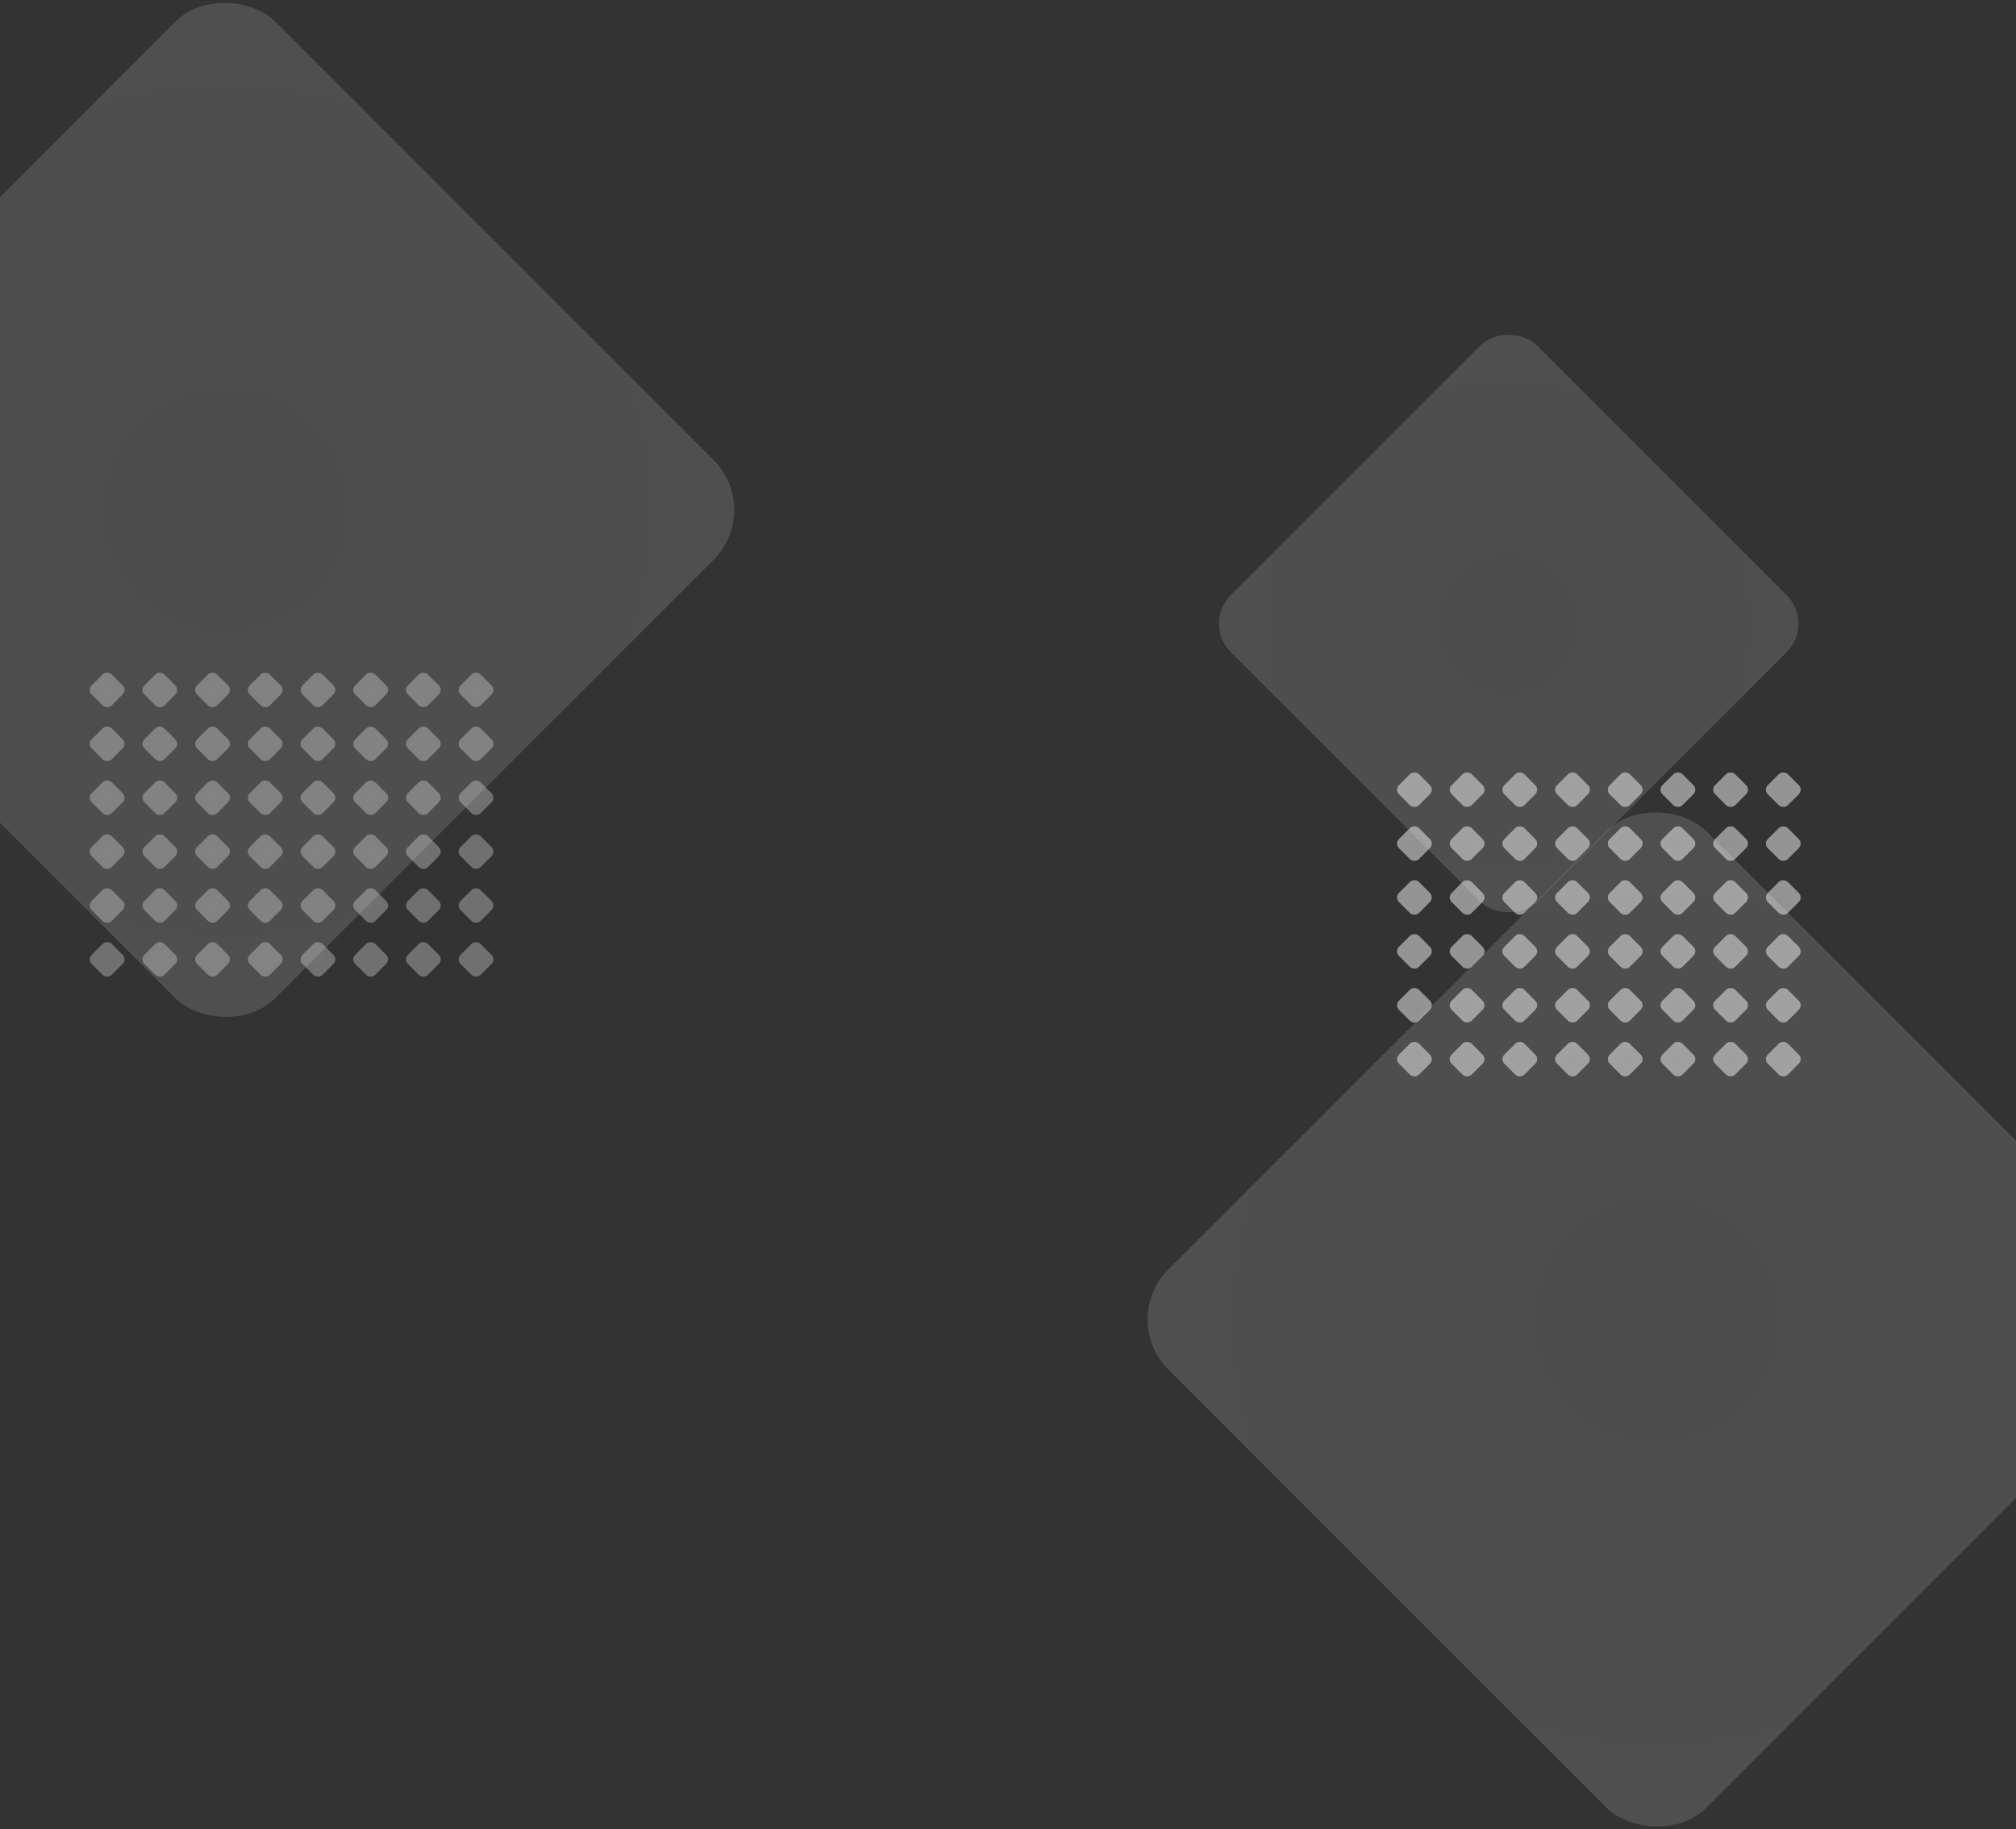 <svg width="1920" height="1742" viewBox="0 0 1920 1742" fill="none" xmlns="http://www.w3.org/2000/svg">
<rect x="0" y="0" width="1920" height="1742" fill="#333333" stroke="none"/>
<rect opacity="0.15" x="-298" y="485.587" width="724.907" height="724.907" rx="67.477" transform="rotate(-45 -298 485.587)" fill="url(#paint0_radial_1095_516)"/>
<g opacity="0.5">
<rect x="1328" y="752.057" width="26.95" height="26.95" rx="6.037" transform="rotate(-45 1328 752.057)" fill="url(#paint1_radial_1095_516)"/>
<rect x="1378.19" y="752.056" width="26.95" height="26.95" rx="6.037" transform="rotate(-45 1378.19 752.056)" fill="url(#paint2_radial_1095_516)"/>
<rect x="1428.37" y="752.056" width="26.95" height="26.95" rx="6.037" transform="rotate(-45 1428.37 752.056)" fill="url(#paint3_radial_1095_516)"/>
<rect x="1478.57" y="752.056" width="26.95" height="26.95" rx="6.037" transform="rotate(-45 1478.57 752.056)" fill="url(#paint4_radial_1095_516)"/>
<rect x="1528.75" y="752.056" width="26.95" height="26.95" rx="6.037" transform="rotate(-45 1528.75 752.056)" fill="url(#paint5_radial_1095_516)"/>
<rect x="1578.95" y="752.056" width="26.95" height="26.95" rx="6.037" transform="rotate(-45 1578.95 752.056)" fill="url(#paint6_radial_1095_516)"/>
<rect x="1629.14" y="752.056" width="26.95" height="26.95" rx="6.037" transform="rotate(-45 1629.14 752.056)" fill="url(#paint7_radial_1095_516)"/>
<rect x="1679.32" y="752.056" width="26.95" height="26.95" rx="6.037" transform="rotate(-45 1679.32 752.056)" fill="url(#paint8_radial_1095_516)"/>
</g>
<g opacity="0.5">
<rect x="1328" y="854.693" width="26.95" height="26.95" rx="6.037" transform="rotate(-45 1328 854.693)" fill="url(#paint9_radial_1095_516)"/>
<rect x="1378.19" y="854.693" width="26.95" height="26.95" rx="6.037" transform="rotate(-45 1378.19 854.693)" fill="url(#paint10_radial_1095_516)"/>
<rect x="1428.37" y="854.693" width="26.95" height="26.95" rx="6.037" transform="rotate(-45 1428.37 854.693)" fill="url(#paint11_radial_1095_516)"/>
<rect x="1478.57" y="854.693" width="26.95" height="26.95" rx="6.037" transform="rotate(-45 1478.57 854.693)" fill="url(#paint12_radial_1095_516)"/>
<rect x="1528.75" y="854.693" width="26.95" height="26.95" rx="6.037" transform="rotate(-45 1528.75 854.693)" fill="url(#paint13_radial_1095_516)"/>
<rect x="1578.95" y="854.693" width="26.95" height="26.95" rx="6.037" transform="rotate(-45 1578.95 854.693)" fill="url(#paint14_radial_1095_516)"/>
<rect x="1629.14" y="854.693" width="26.95" height="26.95" rx="6.037" transform="rotate(-45 1629.14 854.693)" fill="url(#paint15_radial_1095_516)"/>
<rect x="1679.32" y="854.693" width="26.95" height="26.95" rx="6.037" transform="rotate(-45 1679.32 854.693)" fill="url(#paint16_radial_1095_516)"/>
</g>
<g opacity="0.5">
<rect x="1328" y="957.328" width="26.95" height="26.95" rx="6.037" transform="rotate(-45 1328 957.328)" fill="url(#paint17_radial_1095_516)"/>
<rect x="1378.19" y="957.328" width="26.95" height="26.95" rx="6.037" transform="rotate(-45 1378.19 957.328)" fill="url(#paint18_radial_1095_516)"/>
<rect x="1428.37" y="957.328" width="26.95" height="26.95" rx="6.037" transform="rotate(-45 1428.37 957.328)" fill="url(#paint19_radial_1095_516)"/>
<rect x="1478.57" y="957.328" width="26.95" height="26.95" rx="6.037" transform="rotate(-45 1478.57 957.328)" fill="url(#paint20_radial_1095_516)"/>
<rect x="1528.75" y="957.328" width="26.95" height="26.95" rx="6.037" transform="rotate(-45 1528.75 957.328)" fill="url(#paint21_radial_1095_516)"/>
<rect x="1578.95" y="957.328" width="26.95" height="26.95" rx="6.037" transform="rotate(-45 1578.95 957.328)" fill="url(#paint22_radial_1095_516)"/>
<rect x="1629.14" y="957.328" width="26.95" height="26.95" rx="6.037" transform="rotate(-45 1629.14 957.328)" fill="url(#paint23_radial_1095_516)"/>
<rect x="1679.32" y="957.328" width="26.95" height="26.95" rx="6.037" transform="rotate(-45 1679.32 957.328)" fill="url(#paint24_radial_1095_516)"/>
</g>
<g opacity="0.5">
<rect x="1328" y="803.374" width="26.95" height="26.95" rx="6.037" transform="rotate(-45 1328 803.374)" fill="url(#paint25_radial_1095_516)"/>
<rect x="1378.19" y="803.374" width="26.95" height="26.95" rx="6.037" transform="rotate(-45 1378.19 803.374)" fill="url(#paint26_radial_1095_516)"/>
<rect x="1428.37" y="803.374" width="26.95" height="26.95" rx="6.037" transform="rotate(-45 1428.37 803.374)" fill="url(#paint27_radial_1095_516)"/>
<rect x="1478.57" y="803.374" width="26.95" height="26.95" rx="6.037" transform="rotate(-45 1478.57 803.374)" fill="url(#paint28_radial_1095_516)"/>
<rect x="1528.75" y="803.374" width="26.95" height="26.95" rx="6.037" transform="rotate(-45 1528.75 803.374)" fill="url(#paint29_radial_1095_516)"/>
<rect x="1578.95" y="803.374" width="26.95" height="26.95" rx="6.037" transform="rotate(-45 1578.95 803.374)" fill="url(#paint30_radial_1095_516)"/>
<rect x="1629.14" y="803.374" width="26.95" height="26.95" rx="6.037" transform="rotate(-45 1629.14 803.374)" fill="url(#paint31_radial_1095_516)"/>
<rect x="1679.32" y="803.374" width="26.95" height="26.95" rx="6.037" transform="rotate(-45 1679.32 803.374)" fill="url(#paint32_radial_1095_516)"/>
</g>
<g opacity="0.5">
<rect x="1328" y="906.011" width="26.95" height="26.95" rx="6.037" transform="rotate(-45 1328 906.011)" fill="url(#paint33_radial_1095_516)"/>
<rect x="1378.19" y="906.011" width="26.95" height="26.95" rx="6.037" transform="rotate(-45 1378.19 906.011)" fill="url(#paint34_radial_1095_516)"/>
<rect x="1428.38" y="906.011" width="26.95" height="26.95" rx="6.037" transform="rotate(-45 1428.38 906.011)" fill="url(#paint35_radial_1095_516)"/>
<rect x="1478.57" y="906.011" width="26.95" height="26.95" rx="6.037" transform="rotate(-45 1478.57 906.011)" fill="url(#paint36_radial_1095_516)"/>
<rect x="1528.75" y="906.011" width="26.95" height="26.95" rx="6.037" transform="rotate(-45 1528.75 906.011)" fill="url(#paint37_radial_1095_516)"/>
<rect x="1578.95" y="906.011" width="26.95" height="26.95" rx="6.037" transform="rotate(-45 1578.95 906.011)" fill="url(#paint38_radial_1095_516)"/>
<rect x="1629.14" y="906.011" width="26.95" height="26.95" rx="6.037" transform="rotate(-45 1629.14 906.011)" fill="url(#paint39_radial_1095_516)"/>
<rect x="1679.32" y="906.011" width="26.95" height="26.95" rx="6.037" transform="rotate(-45 1679.32 906.011)" fill="url(#paint40_radial_1095_516)"/>
</g>
<g opacity="0.5">
<rect x="1328" y="1008.65" width="26.95" height="26.95" rx="6.037" transform="rotate(-45 1328 1008.65)" fill="url(#paint41_radial_1095_516)"/>
<rect x="1378.19" y="1008.65" width="26.95" height="26.95" rx="6.037" transform="rotate(-45 1378.19 1008.65)" fill="url(#paint42_radial_1095_516)"/>
<rect x="1428.37" y="1008.65" width="26.95" height="26.95" rx="6.037" transform="rotate(-45 1428.37 1008.65)" fill="url(#paint43_radial_1095_516)"/>
<rect x="1478.57" y="1008.65" width="26.95" height="26.95" rx="6.037" transform="rotate(-45 1478.57 1008.65)" fill="url(#paint44_radial_1095_516)"/>
<rect x="1528.75" y="1008.65" width="26.95" height="26.95" rx="6.037" transform="rotate(-45 1528.75 1008.65)" fill="url(#paint45_radial_1095_516)"/>
<rect x="1578.95" y="1008.65" width="26.95" height="26.95" rx="6.037" transform="rotate(-45 1578.95 1008.65)" fill="url(#paint46_radial_1095_516)"/>
<rect x="1629.14" y="1008.65" width="26.95" height="26.95" rx="6.037" transform="rotate(-45 1629.14 1008.65)" fill="url(#paint47_radial_1095_516)"/>
<rect x="1679.32" y="1008.65" width="26.95" height="26.95" rx="6.037" transform="rotate(-45 1679.32 1008.65)" fill="url(#paint48_radial_1095_516)"/>
</g>
<rect opacity="0.15" x="1145" y="593.869" width="412.764" height="412.764" rx="38.421" transform="rotate(-45 1145 593.869)" fill="url(#paint49_radial_1095_516)"/>
<g opacity="0.5">
<rect x="83" y="657.057" width="26.95" height="26.95" rx="6.037" transform="rotate(-45 83 657.057)" fill="url(#paint50_radial_1095_516)" fill-opacity="0.6"/>
<rect x="133.188" y="657.056" width="26.95" height="26.95" rx="6.037" transform="rotate(-45 133.188 657.056)" fill="url(#paint51_radial_1095_516)" fill-opacity="0.6"/>
<rect x="183.375" y="657.056" width="26.95" height="26.95" rx="6.037" transform="rotate(-45 183.375 657.056)" fill="url(#paint52_radial_1095_516)" fill-opacity="0.6"/>
<rect x="233.57" y="657.056" width="26.95" height="26.95" rx="6.037" transform="rotate(-45 233.57 657.056)" fill="url(#paint53_radial_1095_516)" fill-opacity="0.6"/>
<rect x="283.754" y="657.056" width="26.95" height="26.95" rx="6.037" transform="rotate(-45 283.754 657.056)" fill="url(#paint54_radial_1095_516)" fill-opacity="0.6"/>
<rect x="333.945" y="657.056" width="26.95" height="26.95" rx="6.037" transform="rotate(-45 333.945 657.056)" fill="url(#paint55_radial_1095_516)" fill-opacity="0.6"/>
<rect x="384.137" y="657.056" width="26.95" height="26.95" rx="6.037" transform="rotate(-45 384.137 657.056)" fill="url(#paint56_radial_1095_516)" fill-opacity="0.6"/>
<rect x="434.316" y="657.056" width="26.95" height="26.95" rx="6.037" transform="rotate(-45 434.316 657.056)" fill="url(#paint57_radial_1095_516)" fill-opacity="0.6"/>
</g>
<g opacity="0.5">
<rect x="83" y="759.693" width="26.95" height="26.95" rx="6.037" transform="rotate(-45 83 759.693)" fill="url(#paint58_radial_1095_516)" fill-opacity="0.6"/>
<rect x="133.188" y="759.693" width="26.95" height="26.95" rx="6.037" transform="rotate(-45 133.188 759.693)" fill="url(#paint59_radial_1095_516)" fill-opacity="0.6"/>
<rect x="183.375" y="759.693" width="26.95" height="26.95" rx="6.037" transform="rotate(-45 183.375 759.693)" fill="url(#paint60_radial_1095_516)" fill-opacity="0.6"/>
<rect x="233.57" y="759.693" width="26.95" height="26.95" rx="6.037" transform="rotate(-45 233.57 759.693)" fill="url(#paint61_radial_1095_516)" fill-opacity="0.6"/>
<rect x="283.754" y="759.693" width="26.95" height="26.95" rx="6.037" transform="rotate(-45 283.754 759.693)" fill="url(#paint62_radial_1095_516)" fill-opacity="0.6"/>
<rect x="333.945" y="759.693" width="26.95" height="26.95" rx="6.037" transform="rotate(-45 333.945 759.693)" fill="url(#paint63_radial_1095_516)" fill-opacity="0.6"/>
<rect x="384.137" y="759.693" width="26.95" height="26.95" rx="6.037" transform="rotate(-45 384.137 759.693)" fill="url(#paint64_radial_1095_516)" fill-opacity="0.6"/>
<rect x="434.316" y="759.693" width="26.95" height="26.95" rx="6.037" transform="rotate(-45 434.316 759.693)" fill="url(#paint65_radial_1095_516)" fill-opacity="0.6"/>
</g>
<g opacity="0.5">
<rect x="83" y="862.328" width="26.95" height="26.95" rx="6.037" transform="rotate(-45 83 862.328)" fill="url(#paint66_radial_1095_516)" fill-opacity="0.6"/>
<rect x="133.188" y="862.328" width="26.95" height="26.95" rx="6.037" transform="rotate(-45 133.188 862.328)" fill="url(#paint67_radial_1095_516)" fill-opacity="0.6"/>
<rect x="183.375" y="862.328" width="26.95" height="26.95" rx="6.037" transform="rotate(-45 183.375 862.328)" fill="url(#paint68_radial_1095_516)" fill-opacity="0.6"/>
<rect x="233.57" y="862.328" width="26.95" height="26.95" rx="6.037" transform="rotate(-45 233.57 862.328)" fill="url(#paint69_radial_1095_516)" fill-opacity="0.6"/>
<rect x="283.754" y="862.328" width="26.95" height="26.95" rx="6.037" transform="rotate(-45 283.754 862.328)" fill="url(#paint70_radial_1095_516)" fill-opacity="0.6"/>
<rect x="333.945" y="862.328" width="26.95" height="26.95" rx="6.037" transform="rotate(-45 333.945 862.328)" fill="url(#paint71_radial_1095_516)" fill-opacity="0.6"/>
<rect x="384.137" y="862.328" width="26.95" height="26.95" rx="6.037" transform="rotate(-45 384.137 862.328)" fill="url(#paint72_radial_1095_516)" fill-opacity="0.6"/>
<rect x="434.316" y="862.328" width="26.95" height="26.95" rx="6.037" transform="rotate(-45 434.316 862.328)" fill="url(#paint73_radial_1095_516)" fill-opacity="0.6"/>
</g>
<g opacity="0.5">
<rect x="83" y="708.374" width="26.95" height="26.95" rx="6.037" transform="rotate(-45 83 708.374)" fill="url(#paint74_radial_1095_516)" fill-opacity="0.6"/>
<rect x="133.188" y="708.374" width="26.95" height="26.95" rx="6.037" transform="rotate(-45 133.188 708.374)" fill="url(#paint75_radial_1095_516)" fill-opacity="0.6"/>
<rect x="183.375" y="708.374" width="26.95" height="26.95" rx="6.037" transform="rotate(-45 183.375 708.374)" fill="url(#paint76_radial_1095_516)" fill-opacity="0.6"/>
<rect x="233.57" y="708.374" width="26.95" height="26.95" rx="6.037" transform="rotate(-45 233.57 708.374)" fill="url(#paint77_radial_1095_516)" fill-opacity="0.6"/>
<rect x="283.754" y="708.374" width="26.95" height="26.95" rx="6.037" transform="rotate(-45 283.754 708.374)" fill="url(#paint78_radial_1095_516)" fill-opacity="0.6"/>
<rect x="333.945" y="708.374" width="26.95" height="26.95" rx="6.037" transform="rotate(-45 333.945 708.374)" fill="url(#paint79_radial_1095_516)" fill-opacity="0.6"/>
<rect x="384.137" y="708.374" width="26.95" height="26.95" rx="6.037" transform="rotate(-45 384.137 708.374)" fill="url(#paint80_radial_1095_516)" fill-opacity="0.6"/>
<rect x="434.316" y="708.374" width="26.95" height="26.95" rx="6.037" transform="rotate(-45 434.316 708.374)" fill="url(#paint81_radial_1095_516)" fill-opacity="0.6"/>
</g>
<g opacity="0.5">
<rect x="83" y="811.011" width="26.95" height="26.95" rx="6.037" transform="rotate(-45 83 811.011)" fill="url(#paint82_radial_1095_516)" fill-opacity="0.6"/>
<rect x="133.188" y="811.011" width="26.95" height="26.95" rx="6.037" transform="rotate(-45 133.188 811.011)" fill="url(#paint83_radial_1095_516)" fill-opacity="0.6"/>
<rect x="183.375" y="811.011" width="26.95" height="26.95" rx="6.037" transform="rotate(-45 183.375 811.011)" fill="url(#paint84_radial_1095_516)" fill-opacity="0.6"/>
<rect x="233.57" y="811.011" width="26.95" height="26.95" rx="6.037" transform="rotate(-45 233.57 811.011)" fill="url(#paint85_radial_1095_516)" fill-opacity="0.6"/>
<rect x="283.754" y="811.011" width="26.95" height="26.95" rx="6.037" transform="rotate(-45 283.754 811.011)" fill="url(#paint86_radial_1095_516)" fill-opacity="0.6"/>
<rect x="333.945" y="811.011" width="26.95" height="26.95" rx="6.037" transform="rotate(-45 333.945 811.011)" fill="url(#paint87_radial_1095_516)" fill-opacity="0.6"/>
<rect x="384.137" y="811.011" width="26.95" height="26.95" rx="6.037" transform="rotate(-45 384.137 811.011)" fill="url(#paint88_radial_1095_516)" fill-opacity="0.6"/>
<rect x="434.316" y="811.011" width="26.95" height="26.95" rx="6.037" transform="rotate(-45 434.316 811.011)" fill="url(#paint89_radial_1095_516)" fill-opacity="0.6"/>
</g>
<g opacity="0.5">
<rect x="83" y="913.646" width="26.95" height="26.95" rx="6.037" transform="rotate(-45 83 913.646)" fill="url(#paint90_radial_1095_516)" fill-opacity="0.6"/>
<rect x="133.188" y="913.646" width="26.95" height="26.95" rx="6.037" transform="rotate(-45 133.188 913.646)" fill="url(#paint91_radial_1095_516)" fill-opacity="0.6"/>
<rect x="183.375" y="913.646" width="26.95" height="26.95" rx="6.037" transform="rotate(-45 183.375 913.646)" fill="url(#paint92_radial_1095_516)" fill-opacity="0.6"/>
<rect x="233.57" y="913.646" width="26.95" height="26.95" rx="6.037" transform="rotate(-45 233.57 913.646)" fill="url(#paint93_radial_1095_516)" fill-opacity="0.6"/>
<rect x="283.754" y="913.646" width="26.95" height="26.95" rx="6.037" transform="rotate(-45 283.754 913.646)" fill="url(#paint94_radial_1095_516)" fill-opacity="0.6"/>
<rect x="333.945" y="913.646" width="26.95" height="26.95" rx="6.037" transform="rotate(-45 333.945 913.646)" fill="url(#paint95_radial_1095_516)" fill-opacity="0.6"/>
<rect x="384.137" y="913.646" width="26.95" height="26.95" rx="6.037" transform="rotate(-45 384.137 913.646)" fill="url(#paint96_radial_1095_516)" fill-opacity="0.6"/>
<rect x="434.316" y="913.646" width="26.95" height="26.95" rx="6.037" transform="rotate(-45 434.316 913.646)" fill="url(#paint97_radial_1095_516)" fill-opacity="0.6"/>
</g>
<rect opacity="0.15" x="1065" y="1256.59" width="724.907" height="724.907" rx="67.477" transform="rotate(-45 1065 1256.59)" fill="url(#paint98_radial_1095_516)"/>
<defs>
<radialGradient id="paint0_radial_1095_516" cx="0" cy="0" r="1" gradientUnits="userSpaceOnUse" gradientTransform="translate(64.454 848.041) rotate(85.304) scale(694.717)">
<stop stop-color="#DADADA"/>
<stop offset="1" stop-color="#FAFAFA"/>
</radialGradient>
<radialGradient id="paint1_radial_1095_516" cx="0" cy="0" r="1" gradientUnits="userSpaceOnUse" gradientTransform="translate(1341.47 765.531) rotate(85.304) scale(25.827)">
<stop stop-color="#F1F1F1"/>
<stop offset="1" stop-color="#FAFAFA"/>
</radialGradient>
<radialGradient id="paint2_radial_1095_516" cx="0" cy="0" r="1" gradientUnits="userSpaceOnUse" gradientTransform="translate(1391.66 765.531) rotate(85.304) scale(25.827)">
<stop stop-color="#F1F1F1"/>
<stop offset="1" stop-color="#FAFAFA"/>
</radialGradient>
<radialGradient id="paint3_radial_1095_516" cx="0" cy="0" r="1" gradientUnits="userSpaceOnUse" gradientTransform="translate(1441.85 765.531) rotate(85.304) scale(25.827)">
<stop stop-color="#F1F1F1"/>
<stop offset="1" stop-color="#FAFAFA"/>
</radialGradient>
<radialGradient id="paint4_radial_1095_516" cx="0" cy="0" r="1" gradientUnits="userSpaceOnUse" gradientTransform="translate(1492.05 765.531) rotate(85.304) scale(25.827)">
<stop stop-color="#F1F1F1"/>
<stop offset="1" stop-color="#FAFAFA"/>
</radialGradient>
<radialGradient id="paint5_radial_1095_516" cx="0" cy="0" r="1" gradientUnits="userSpaceOnUse" gradientTransform="translate(1542.23 765.531) rotate(85.304) scale(25.827)">
<stop stop-color="#F1F1F1"/>
<stop offset="1" stop-color="#FAFAFA"/>
</radialGradient>
<radialGradient id="paint6_radial_1095_516" cx="0" cy="0" r="1" gradientUnits="userSpaceOnUse" gradientTransform="translate(1592.42 765.531) rotate(85.304) scale(25.827)">
<stop stop-color="#F1F1F1"/>
<stop offset="1" stop-color="#FAFAFA"/>
</radialGradient>
<radialGradient id="paint7_radial_1095_516" cx="0" cy="0" r="1" gradientUnits="userSpaceOnUse" gradientTransform="translate(1642.61 765.531) rotate(85.304) scale(25.827)">
<stop stop-color="#F1F1F1"/>
<stop offset="1" stop-color="#FAFAFA"/>
</radialGradient>
<radialGradient id="paint8_radial_1095_516" cx="0" cy="0" r="1" gradientUnits="userSpaceOnUse" gradientTransform="translate(1692.79 765.531) rotate(85.304) scale(25.827)">
<stop stop-color="#F1F1F1"/>
<stop offset="1" stop-color="#FAFAFA"/>
</radialGradient>
<radialGradient id="paint9_radial_1095_516" cx="0" cy="0" r="1" gradientUnits="userSpaceOnUse" gradientTransform="translate(1341.47 868.168) rotate(85.304) scale(25.827)">
<stop stop-color="#F1F1F1"/>
<stop offset="1" stop-color="#FAFAFA"/>
</radialGradient>
<radialGradient id="paint10_radial_1095_516" cx="0" cy="0" r="1" gradientUnits="userSpaceOnUse" gradientTransform="translate(1391.66 868.168) rotate(85.304) scale(25.827)">
<stop stop-color="#F1F1F1"/>
<stop offset="1" stop-color="#FAFAFA"/>
</radialGradient>
<radialGradient id="paint11_radial_1095_516" cx="0" cy="0" r="1" gradientUnits="userSpaceOnUse" gradientTransform="translate(1441.85 868.168) rotate(85.304) scale(25.827)">
<stop stop-color="#F1F1F1"/>
<stop offset="1" stop-color="#FAFAFA"/>
</radialGradient>
<radialGradient id="paint12_radial_1095_516" cx="0" cy="0" r="1" gradientUnits="userSpaceOnUse" gradientTransform="translate(1492.05 868.168) rotate(85.304) scale(25.827)">
<stop stop-color="#F1F1F1"/>
<stop offset="1" stop-color="#FAFAFA"/>
</radialGradient>
<radialGradient id="paint13_radial_1095_516" cx="0" cy="0" r="1" gradientUnits="userSpaceOnUse" gradientTransform="translate(1542.23 868.168) rotate(85.304) scale(25.827)">
<stop stop-color="#F1F1F1"/>
<stop offset="1" stop-color="#FAFAFA"/>
</radialGradient>
<radialGradient id="paint14_radial_1095_516" cx="0" cy="0" r="1" gradientUnits="userSpaceOnUse" gradientTransform="translate(1592.42 868.168) rotate(85.304) scale(25.827)">
<stop stop-color="#F1F1F1"/>
<stop offset="1" stop-color="#FAFAFA"/>
</radialGradient>
<radialGradient id="paint15_radial_1095_516" cx="0" cy="0" r="1" gradientUnits="userSpaceOnUse" gradientTransform="translate(1642.61 868.168) rotate(85.304) scale(25.827)">
<stop stop-color="#F1F1F1"/>
<stop offset="1" stop-color="#FAFAFA"/>
</radialGradient>
<radialGradient id="paint16_radial_1095_516" cx="0" cy="0" r="1" gradientUnits="userSpaceOnUse" gradientTransform="translate(1692.79 868.168) rotate(85.304) scale(25.827)">
<stop stop-color="#F1F1F1"/>
<stop offset="1" stop-color="#FAFAFA"/>
</radialGradient>
<radialGradient id="paint17_radial_1095_516" cx="0" cy="0" r="1" gradientUnits="userSpaceOnUse" gradientTransform="translate(1341.47 970.803) rotate(85.304) scale(25.827)">
<stop stop-color="#F1F1F1"/>
<stop offset="1" stop-color="#FAFAFA"/>
</radialGradient>
<radialGradient id="paint18_radial_1095_516" cx="0" cy="0" r="1" gradientUnits="userSpaceOnUse" gradientTransform="translate(1391.66 970.802) rotate(85.304) scale(25.827)">
<stop stop-color="#F1F1F1"/>
<stop offset="1" stop-color="#FAFAFA"/>
</radialGradient>
<radialGradient id="paint19_radial_1095_516" cx="0" cy="0" r="1" gradientUnits="userSpaceOnUse" gradientTransform="translate(1441.85 970.802) rotate(85.304) scale(25.827)">
<stop stop-color="#F1F1F1"/>
<stop offset="1" stop-color="#FAFAFA"/>
</radialGradient>
<radialGradient id="paint20_radial_1095_516" cx="0" cy="0" r="1" gradientUnits="userSpaceOnUse" gradientTransform="translate(1492.05 970.803) rotate(85.304) scale(25.827)">
<stop stop-color="#F1F1F1"/>
<stop offset="1" stop-color="#FAFAFA"/>
</radialGradient>
<radialGradient id="paint21_radial_1095_516" cx="0" cy="0" r="1" gradientUnits="userSpaceOnUse" gradientTransform="translate(1542.23 970.802) rotate(85.304) scale(25.827)">
<stop stop-color="#F1F1F1"/>
<stop offset="1" stop-color="#FAFAFA"/>
</radialGradient>
<radialGradient id="paint22_radial_1095_516" cx="0" cy="0" r="1" gradientUnits="userSpaceOnUse" gradientTransform="translate(1592.42 970.802) rotate(85.304) scale(25.827)">
<stop stop-color="#F1F1F1"/>
<stop offset="1" stop-color="#FAFAFA"/>
</radialGradient>
<radialGradient id="paint23_radial_1095_516" cx="0" cy="0" r="1" gradientUnits="userSpaceOnUse" gradientTransform="translate(1642.61 970.802) rotate(85.304) scale(25.827)">
<stop stop-color="#F1F1F1"/>
<stop offset="1" stop-color="#FAFAFA"/>
</radialGradient>
<radialGradient id="paint24_radial_1095_516" cx="0" cy="0" r="1" gradientUnits="userSpaceOnUse" gradientTransform="translate(1692.79 970.802) rotate(85.304) scale(25.827)">
<stop stop-color="#F1F1F1"/>
<stop offset="1" stop-color="#FAFAFA"/>
</radialGradient>
<radialGradient id="paint25_radial_1095_516" cx="0" cy="0" r="1" gradientUnits="userSpaceOnUse" gradientTransform="translate(1341.47 816.849) rotate(85.304) scale(25.827)">
<stop stop-color="#F1F1F1"/>
<stop offset="1" stop-color="#FAFAFA"/>
</radialGradient>
<radialGradient id="paint26_radial_1095_516" cx="0" cy="0" r="1" gradientUnits="userSpaceOnUse" gradientTransform="translate(1391.66 816.849) rotate(85.304) scale(25.827)">
<stop stop-color="#F1F1F1"/>
<stop offset="1" stop-color="#FAFAFA"/>
</radialGradient>
<radialGradient id="paint27_radial_1095_516" cx="0" cy="0" r="1" gradientUnits="userSpaceOnUse" gradientTransform="translate(1441.85 816.849) rotate(85.304) scale(25.827)">
<stop stop-color="#F1F1F1"/>
<stop offset="1" stop-color="#FAFAFA"/>
</radialGradient>
<radialGradient id="paint28_radial_1095_516" cx="0" cy="0" r="1" gradientUnits="userSpaceOnUse" gradientTransform="translate(1492.05 816.849) rotate(85.304) scale(25.827)">
<stop stop-color="#F1F1F1"/>
<stop offset="1" stop-color="#FAFAFA"/>
</radialGradient>
<radialGradient id="paint29_radial_1095_516" cx="0" cy="0" r="1" gradientUnits="userSpaceOnUse" gradientTransform="translate(1542.23 816.849) rotate(85.304) scale(25.827)">
<stop stop-color="#F1F1F1"/>
<stop offset="1" stop-color="#FAFAFA"/>
</radialGradient>
<radialGradient id="paint30_radial_1095_516" cx="0" cy="0" r="1" gradientUnits="userSpaceOnUse" gradientTransform="translate(1592.42 816.849) rotate(85.304) scale(25.827)">
<stop stop-color="#F1F1F1"/>
<stop offset="1" stop-color="#FAFAFA"/>
</radialGradient>
<radialGradient id="paint31_radial_1095_516" cx="0" cy="0" r="1" gradientUnits="userSpaceOnUse" gradientTransform="translate(1642.61 816.849) rotate(85.304) scale(25.827)">
<stop stop-color="#F1F1F1"/>
<stop offset="1" stop-color="#FAFAFA"/>
</radialGradient>
<radialGradient id="paint32_radial_1095_516" cx="0" cy="0" r="1" gradientUnits="userSpaceOnUse" gradientTransform="translate(1692.79 816.849) rotate(85.304) scale(25.827)">
<stop stop-color="#F1F1F1"/>
<stop offset="1" stop-color="#FAFAFA"/>
</radialGradient>
<radialGradient id="paint33_radial_1095_516" cx="0" cy="0" r="1" gradientUnits="userSpaceOnUse" gradientTransform="translate(1341.47 919.486) rotate(85.304) scale(25.827)">
<stop stop-color="#F1F1F1"/>
<stop offset="1" stop-color="#FAFAFA"/>
</radialGradient>
<radialGradient id="paint34_radial_1095_516" cx="0" cy="0" r="1" gradientUnits="userSpaceOnUse" gradientTransform="translate(1391.66 919.486) rotate(85.304) scale(25.827)">
<stop stop-color="#F1F1F1"/>
<stop offset="1" stop-color="#FAFAFA"/>
</radialGradient>
<radialGradient id="paint35_radial_1095_516" cx="0" cy="0" r="1" gradientUnits="userSpaceOnUse" gradientTransform="translate(1441.85 919.486) rotate(85.304) scale(25.827)">
<stop stop-color="#F1F1F1"/>
<stop offset="1" stop-color="#FAFAFA"/>
</radialGradient>
<radialGradient id="paint36_radial_1095_516" cx="0" cy="0" r="1" gradientUnits="userSpaceOnUse" gradientTransform="translate(1492.05 919.486) rotate(85.304) scale(25.827)">
<stop stop-color="#F1F1F1"/>
<stop offset="1" stop-color="#FAFAFA"/>
</radialGradient>
<radialGradient id="paint37_radial_1095_516" cx="0" cy="0" r="1" gradientUnits="userSpaceOnUse" gradientTransform="translate(1542.23 919.486) rotate(85.304) scale(25.827)">
<stop stop-color="#F1F1F1"/>
<stop offset="1" stop-color="#FAFAFA"/>
</radialGradient>
<radialGradient id="paint38_radial_1095_516" cx="0" cy="0" r="1" gradientUnits="userSpaceOnUse" gradientTransform="translate(1592.42 919.486) rotate(85.304) scale(25.827)">
<stop stop-color="#F1F1F1"/>
<stop offset="1" stop-color="#FAFAFA"/>
</radialGradient>
<radialGradient id="paint39_radial_1095_516" cx="0" cy="0" r="1" gradientUnits="userSpaceOnUse" gradientTransform="translate(1642.61 919.486) rotate(85.304) scale(25.827)">
<stop stop-color="#F1F1F1"/>
<stop offset="1" stop-color="#FAFAFA"/>
</radialGradient>
<radialGradient id="paint40_radial_1095_516" cx="0" cy="0" r="1" gradientUnits="userSpaceOnUse" gradientTransform="translate(1692.79 919.486) rotate(85.304) scale(25.827)">
<stop stop-color="#F1F1F1"/>
<stop offset="1" stop-color="#FAFAFA"/>
</radialGradient>
<radialGradient id="paint41_radial_1095_516" cx="0" cy="0" r="1" gradientUnits="userSpaceOnUse" gradientTransform="translate(1341.47 1022.12) rotate(85.304) scale(25.827)">
<stop stop-color="#F1F1F1"/>
<stop offset="1" stop-color="#FAFAFA"/>
</radialGradient>
<radialGradient id="paint42_radial_1095_516" cx="0" cy="0" r="1" gradientUnits="userSpaceOnUse" gradientTransform="translate(1391.66 1022.12) rotate(85.304) scale(25.827)">
<stop stop-color="#F1F1F1"/>
<stop offset="1" stop-color="#FAFAFA"/>
</radialGradient>
<radialGradient id="paint43_radial_1095_516" cx="0" cy="0" r="1" gradientUnits="userSpaceOnUse" gradientTransform="translate(1441.85 1022.12) rotate(85.304) scale(25.827)">
<stop stop-color="#F1F1F1"/>
<stop offset="1" stop-color="#FAFAFA"/>
</radialGradient>
<radialGradient id="paint44_radial_1095_516" cx="0" cy="0" r="1" gradientUnits="userSpaceOnUse" gradientTransform="translate(1492.05 1022.12) rotate(85.304) scale(25.827)">
<stop stop-color="#F1F1F1"/>
<stop offset="1" stop-color="#FAFAFA"/>
</radialGradient>
<radialGradient id="paint45_radial_1095_516" cx="0" cy="0" r="1" gradientUnits="userSpaceOnUse" gradientTransform="translate(1542.23 1022.12) rotate(85.304) scale(25.827)">
<stop stop-color="#F1F1F1"/>
<stop offset="1" stop-color="#FAFAFA"/>
</radialGradient>
<radialGradient id="paint46_radial_1095_516" cx="0" cy="0" r="1" gradientUnits="userSpaceOnUse" gradientTransform="translate(1592.42 1022.12) rotate(85.304) scale(25.827)">
<stop stop-color="#F1F1F1"/>
<stop offset="1" stop-color="#FAFAFA"/>
</radialGradient>
<radialGradient id="paint47_radial_1095_516" cx="0" cy="0" r="1" gradientUnits="userSpaceOnUse" gradientTransform="translate(1642.61 1022.12) rotate(85.304) scale(25.827)">
<stop stop-color="#F1F1F1"/>
<stop offset="1" stop-color="#FAFAFA"/>
</radialGradient>
<radialGradient id="paint48_radial_1095_516" cx="0" cy="0" r="1" gradientUnits="userSpaceOnUse" gradientTransform="translate(1692.79 1022.12) rotate(85.304) scale(25.827)">
<stop stop-color="#F1F1F1"/>
<stop offset="1" stop-color="#FAFAFA"/>
</radialGradient>
<radialGradient id="paint49_radial_1095_516" cx="0" cy="0" r="1" gradientUnits="userSpaceOnUse" gradientTransform="translate(1351.38 800.251) rotate(85.304) scale(395.574)">
<stop stop-color="#DADADA"/>
<stop offset="1" stop-color="#FAFAFA"/>
</radialGradient>
<radialGradient id="paint50_radial_1095_516" cx="0" cy="0" r="1" gradientUnits="userSpaceOnUse" gradientTransform="translate(96.475 670.531) rotate(85.304) scale(25.827)">
<stop stop-color="white"/>
<stop offset="1" stop-color="#FAFAFA"/>
</radialGradient>
<radialGradient id="paint51_radial_1095_516" cx="0" cy="0" r="1" gradientUnits="userSpaceOnUse" gradientTransform="translate(146.662 670.531) rotate(85.304) scale(25.827)">
<stop stop-color="white"/>
<stop offset="1" stop-color="#FAFAFA"/>
</radialGradient>
<radialGradient id="paint52_radial_1095_516" cx="0" cy="0" r="1" gradientUnits="userSpaceOnUse" gradientTransform="translate(196.85 670.531) rotate(85.304) scale(25.827)">
<stop stop-color="white"/>
<stop offset="1" stop-color="#FAFAFA"/>
</radialGradient>
<radialGradient id="paint53_radial_1095_516" cx="0" cy="0" r="1" gradientUnits="userSpaceOnUse" gradientTransform="translate(247.045 670.531) rotate(85.304) scale(25.827)">
<stop stop-color="white"/>
<stop offset="1" stop-color="#FAFAFA"/>
</radialGradient>
<radialGradient id="paint54_radial_1095_516" cx="0" cy="0" r="1" gradientUnits="userSpaceOnUse" gradientTransform="translate(297.229 670.531) rotate(85.304) scale(25.827)">
<stop stop-color="white"/>
<stop offset="1" stop-color="#FAFAFA"/>
</radialGradient>
<radialGradient id="paint55_radial_1095_516" cx="0" cy="0" r="1" gradientUnits="userSpaceOnUse" gradientTransform="translate(347.42 670.531) rotate(85.304) scale(25.827)">
<stop stop-color="white"/>
<stop offset="1" stop-color="#FAFAFA"/>
</radialGradient>
<radialGradient id="paint56_radial_1095_516" cx="0" cy="0" r="1" gradientUnits="userSpaceOnUse" gradientTransform="translate(397.612 670.531) rotate(85.304) scale(25.827)">
<stop stop-color="white"/>
<stop offset="1" stop-color="#FAFAFA"/>
</radialGradient>
<radialGradient id="paint57_radial_1095_516" cx="0" cy="0" r="1" gradientUnits="userSpaceOnUse" gradientTransform="translate(447.791 670.531) rotate(85.304) scale(25.827)">
<stop stop-color="white"/>
<stop offset="1" stop-color="#FAFAFA"/>
</radialGradient>
<radialGradient id="paint58_radial_1095_516" cx="0" cy="0" r="1" gradientUnits="userSpaceOnUse" gradientTransform="translate(96.475 773.168) rotate(85.304) scale(25.827)">
<stop stop-color="white"/>
<stop offset="1" stop-color="#FAFAFA"/>
</radialGradient>
<radialGradient id="paint59_radial_1095_516" cx="0" cy="0" r="1" gradientUnits="userSpaceOnUse" gradientTransform="translate(146.662 773.168) rotate(85.304) scale(25.827)">
<stop stop-color="white"/>
<stop offset="1" stop-color="#FAFAFA"/>
</radialGradient>
<radialGradient id="paint60_radial_1095_516" cx="0" cy="0" r="1" gradientUnits="userSpaceOnUse" gradientTransform="translate(196.85 773.168) rotate(85.304) scale(25.827)">
<stop stop-color="white"/>
<stop offset="1" stop-color="#FAFAFA"/>
</radialGradient>
<radialGradient id="paint61_radial_1095_516" cx="0" cy="0" r="1" gradientUnits="userSpaceOnUse" gradientTransform="translate(247.045 773.168) rotate(85.304) scale(25.827)">
<stop stop-color="white"/>
<stop offset="1" stop-color="#FAFAFA"/>
</radialGradient>
<radialGradient id="paint62_radial_1095_516" cx="0" cy="0" r="1" gradientUnits="userSpaceOnUse" gradientTransform="translate(297.229 773.168) rotate(85.304) scale(25.827)">
<stop stop-color="white"/>
<stop offset="1" stop-color="#FAFAFA"/>
</radialGradient>
<radialGradient id="paint63_radial_1095_516" cx="0" cy="0" r="1" gradientUnits="userSpaceOnUse" gradientTransform="translate(347.42 773.168) rotate(85.304) scale(25.827)">
<stop stop-color="white"/>
<stop offset="1" stop-color="#FAFAFA"/>
</radialGradient>
<radialGradient id="paint64_radial_1095_516" cx="0" cy="0" r="1" gradientUnits="userSpaceOnUse" gradientTransform="translate(397.612 773.168) rotate(85.304) scale(25.827)">
<stop stop-color="white"/>
<stop offset="1" stop-color="#FAFAFA"/>
</radialGradient>
<radialGradient id="paint65_radial_1095_516" cx="0" cy="0" r="1" gradientUnits="userSpaceOnUse" gradientTransform="translate(447.791 773.168) rotate(85.304) scale(25.827)">
<stop stop-color="white"/>
<stop offset="1" stop-color="#FAFAFA"/>
</radialGradient>
<radialGradient id="paint66_radial_1095_516" cx="0" cy="0" r="1" gradientUnits="userSpaceOnUse" gradientTransform="translate(96.475 875.803) rotate(85.304) scale(25.827)">
<stop stop-color="white"/>
<stop offset="1" stop-color="#FAFAFA"/>
</radialGradient>
<radialGradient id="paint67_radial_1095_516" cx="0" cy="0" r="1" gradientUnits="userSpaceOnUse" gradientTransform="translate(146.662 875.802) rotate(85.304) scale(25.827)">
<stop stop-color="white"/>
<stop offset="1" stop-color="#FAFAFA"/>
</radialGradient>
<radialGradient id="paint68_radial_1095_516" cx="0" cy="0" r="1" gradientUnits="userSpaceOnUse" gradientTransform="translate(196.85 875.802) rotate(85.304) scale(25.827)">
<stop stop-color="white"/>
<stop offset="1" stop-color="#FAFAFA"/>
</radialGradient>
<radialGradient id="paint69_radial_1095_516" cx="0" cy="0" r="1" gradientUnits="userSpaceOnUse" gradientTransform="translate(247.045 875.803) rotate(85.304) scale(25.827)">
<stop stop-color="white"/>
<stop offset="1" stop-color="#FAFAFA"/>
</radialGradient>
<radialGradient id="paint70_radial_1095_516" cx="0" cy="0" r="1" gradientUnits="userSpaceOnUse" gradientTransform="translate(297.229 875.802) rotate(85.304) scale(25.827)">
<stop stop-color="white"/>
<stop offset="1" stop-color="#FAFAFA"/>
</radialGradient>
<radialGradient id="paint71_radial_1095_516" cx="0" cy="0" r="1" gradientUnits="userSpaceOnUse" gradientTransform="translate(347.42 875.802) rotate(85.304) scale(25.827)">
<stop stop-color="white"/>
<stop offset="1" stop-color="#FAFAFA"/>
</radialGradient>
<radialGradient id="paint72_radial_1095_516" cx="0" cy="0" r="1" gradientUnits="userSpaceOnUse" gradientTransform="translate(397.612 875.802) rotate(85.304) scale(25.827)">
<stop stop-color="white"/>
<stop offset="1" stop-color="#FAFAFA"/>
</radialGradient>
<radialGradient id="paint73_radial_1095_516" cx="0" cy="0" r="1" gradientUnits="userSpaceOnUse" gradientTransform="translate(447.791 875.802) rotate(85.304) scale(25.827)">
<stop stop-color="white"/>
<stop offset="1" stop-color="#FAFAFA"/>
</radialGradient>
<radialGradient id="paint74_radial_1095_516" cx="0" cy="0" r="1" gradientUnits="userSpaceOnUse" gradientTransform="translate(96.475 721.849) rotate(85.304) scale(25.827)">
<stop stop-color="white"/>
<stop offset="1" stop-color="#FAFAFA"/>
</radialGradient>
<radialGradient id="paint75_radial_1095_516" cx="0" cy="0" r="1" gradientUnits="userSpaceOnUse" gradientTransform="translate(146.662 721.849) rotate(85.304) scale(25.827)">
<stop stop-color="white"/>
<stop offset="1" stop-color="#FAFAFA"/>
</radialGradient>
<radialGradient id="paint76_radial_1095_516" cx="0" cy="0" r="1" gradientUnits="userSpaceOnUse" gradientTransform="translate(196.85 721.849) rotate(85.304) scale(25.827)">
<stop stop-color="white"/>
<stop offset="1" stop-color="#FAFAFA"/>
</radialGradient>
<radialGradient id="paint77_radial_1095_516" cx="0" cy="0" r="1" gradientUnits="userSpaceOnUse" gradientTransform="translate(247.045 721.849) rotate(85.304) scale(25.827)">
<stop stop-color="white"/>
<stop offset="1" stop-color="#FAFAFA"/>
</radialGradient>
<radialGradient id="paint78_radial_1095_516" cx="0" cy="0" r="1" gradientUnits="userSpaceOnUse" gradientTransform="translate(297.229 721.849) rotate(85.304) scale(25.827)">
<stop stop-color="white"/>
<stop offset="1" stop-color="#FAFAFA"/>
</radialGradient>
<radialGradient id="paint79_radial_1095_516" cx="0" cy="0" r="1" gradientUnits="userSpaceOnUse" gradientTransform="translate(347.42 721.849) rotate(85.304) scale(25.827)">
<stop stop-color="white"/>
<stop offset="1" stop-color="#FAFAFA"/>
</radialGradient>
<radialGradient id="paint80_radial_1095_516" cx="0" cy="0" r="1" gradientUnits="userSpaceOnUse" gradientTransform="translate(397.612 721.849) rotate(85.304) scale(25.827)">
<stop stop-color="white"/>
<stop offset="1" stop-color="#FAFAFA"/>
</radialGradient>
<radialGradient id="paint81_radial_1095_516" cx="0" cy="0" r="1" gradientUnits="userSpaceOnUse" gradientTransform="translate(447.791 721.849) rotate(85.304) scale(25.827)">
<stop stop-color="white"/>
<stop offset="1" stop-color="#FAFAFA"/>
</radialGradient>
<radialGradient id="paint82_radial_1095_516" cx="0" cy="0" r="1" gradientUnits="userSpaceOnUse" gradientTransform="translate(96.475 824.486) rotate(85.304) scale(25.827)">
<stop stop-color="white"/>
<stop offset="1" stop-color="#FAFAFA"/>
</radialGradient>
<radialGradient id="paint83_radial_1095_516" cx="0" cy="0" r="1" gradientUnits="userSpaceOnUse" gradientTransform="translate(146.662 824.486) rotate(85.304) scale(25.827)">
<stop stop-color="white"/>
<stop offset="1" stop-color="#FAFAFA"/>
</radialGradient>
<radialGradient id="paint84_radial_1095_516" cx="0" cy="0" r="1" gradientUnits="userSpaceOnUse" gradientTransform="translate(196.85 824.486) rotate(85.304) scale(25.827)">
<stop stop-color="white"/>
<stop offset="1" stop-color="#FAFAFA"/>
</radialGradient>
<radialGradient id="paint85_radial_1095_516" cx="0" cy="0" r="1" gradientUnits="userSpaceOnUse" gradientTransform="translate(247.045 824.486) rotate(85.304) scale(25.827)">
<stop stop-color="white"/>
<stop offset="1" stop-color="#FAFAFA"/>
</radialGradient>
<radialGradient id="paint86_radial_1095_516" cx="0" cy="0" r="1" gradientUnits="userSpaceOnUse" gradientTransform="translate(297.229 824.486) rotate(85.304) scale(25.827)">
<stop stop-color="white"/>
<stop offset="1" stop-color="#FAFAFA"/>
</radialGradient>
<radialGradient id="paint87_radial_1095_516" cx="0" cy="0" r="1" gradientUnits="userSpaceOnUse" gradientTransform="translate(347.42 824.486) rotate(85.304) scale(25.827)">
<stop stop-color="white"/>
<stop offset="1" stop-color="#FAFAFA"/>
</radialGradient>
<radialGradient id="paint88_radial_1095_516" cx="0" cy="0" r="1" gradientUnits="userSpaceOnUse" gradientTransform="translate(397.612 824.486) rotate(85.304) scale(25.827)">
<stop stop-color="white"/>
<stop offset="1" stop-color="#FAFAFA"/>
</radialGradient>
<radialGradient id="paint89_radial_1095_516" cx="0" cy="0" r="1" gradientUnits="userSpaceOnUse" gradientTransform="translate(447.791 824.486) rotate(85.304) scale(25.827)">
<stop stop-color="white"/>
<stop offset="1" stop-color="#FAFAFA"/>
</radialGradient>
<radialGradient id="paint90_radial_1095_516" cx="0" cy="0" r="1" gradientUnits="userSpaceOnUse" gradientTransform="translate(96.475 927.121) rotate(85.304) scale(25.827)">
<stop stop-color="white"/>
<stop offset="1" stop-color="#FAFAFA"/>
</radialGradient>
<radialGradient id="paint91_radial_1095_516" cx="0" cy="0" r="1" gradientUnits="userSpaceOnUse" gradientTransform="translate(146.662 927.12) rotate(85.304) scale(25.827)">
<stop stop-color="white"/>
<stop offset="1" stop-color="#FAFAFA"/>
</radialGradient>
<radialGradient id="paint92_radial_1095_516" cx="0" cy="0" r="1" gradientUnits="userSpaceOnUse" gradientTransform="translate(196.85 927.12) rotate(85.304) scale(25.827)">
<stop stop-color="white"/>
<stop offset="1" stop-color="#FAFAFA"/>
</radialGradient>
<radialGradient id="paint93_radial_1095_516" cx="0" cy="0" r="1" gradientUnits="userSpaceOnUse" gradientTransform="translate(247.045 927.121) rotate(85.304) scale(25.827)">
<stop stop-color="white"/>
<stop offset="1" stop-color="#FAFAFA"/>
</radialGradient>
<radialGradient id="paint94_radial_1095_516" cx="0" cy="0" r="1" gradientUnits="userSpaceOnUse" gradientTransform="translate(297.229 927.12) rotate(85.304) scale(25.827)">
<stop stop-color="white"/>
<stop offset="1" stop-color="#FAFAFA"/>
</radialGradient>
<radialGradient id="paint95_radial_1095_516" cx="0" cy="0" r="1" gradientUnits="userSpaceOnUse" gradientTransform="translate(347.42 927.12) rotate(85.304) scale(25.827)">
<stop stop-color="white"/>
<stop offset="1" stop-color="#FAFAFA"/>
</radialGradient>
<radialGradient id="paint96_radial_1095_516" cx="0" cy="0" r="1" gradientUnits="userSpaceOnUse" gradientTransform="translate(397.612 927.12) rotate(85.304) scale(25.827)">
<stop stop-color="white"/>
<stop offset="1" stop-color="#FAFAFA"/>
</radialGradient>
<radialGradient id="paint97_radial_1095_516" cx="0" cy="0" r="1" gradientUnits="userSpaceOnUse" gradientTransform="translate(447.791 927.12) rotate(85.304) scale(25.827)">
<stop stop-color="white"/>
<stop offset="1" stop-color="#FAFAFA"/>
</radialGradient>
<radialGradient id="paint98_radial_1095_516" cx="0" cy="0" r="1" gradientUnits="userSpaceOnUse" gradientTransform="translate(1427.45 1619.04) rotate(85.304) scale(694.717)">
<stop stop-color="#DADADA"/>
<stop offset="1" stop-color="#FAFAFA"/>
</radialGradient>
</defs>
</svg>
